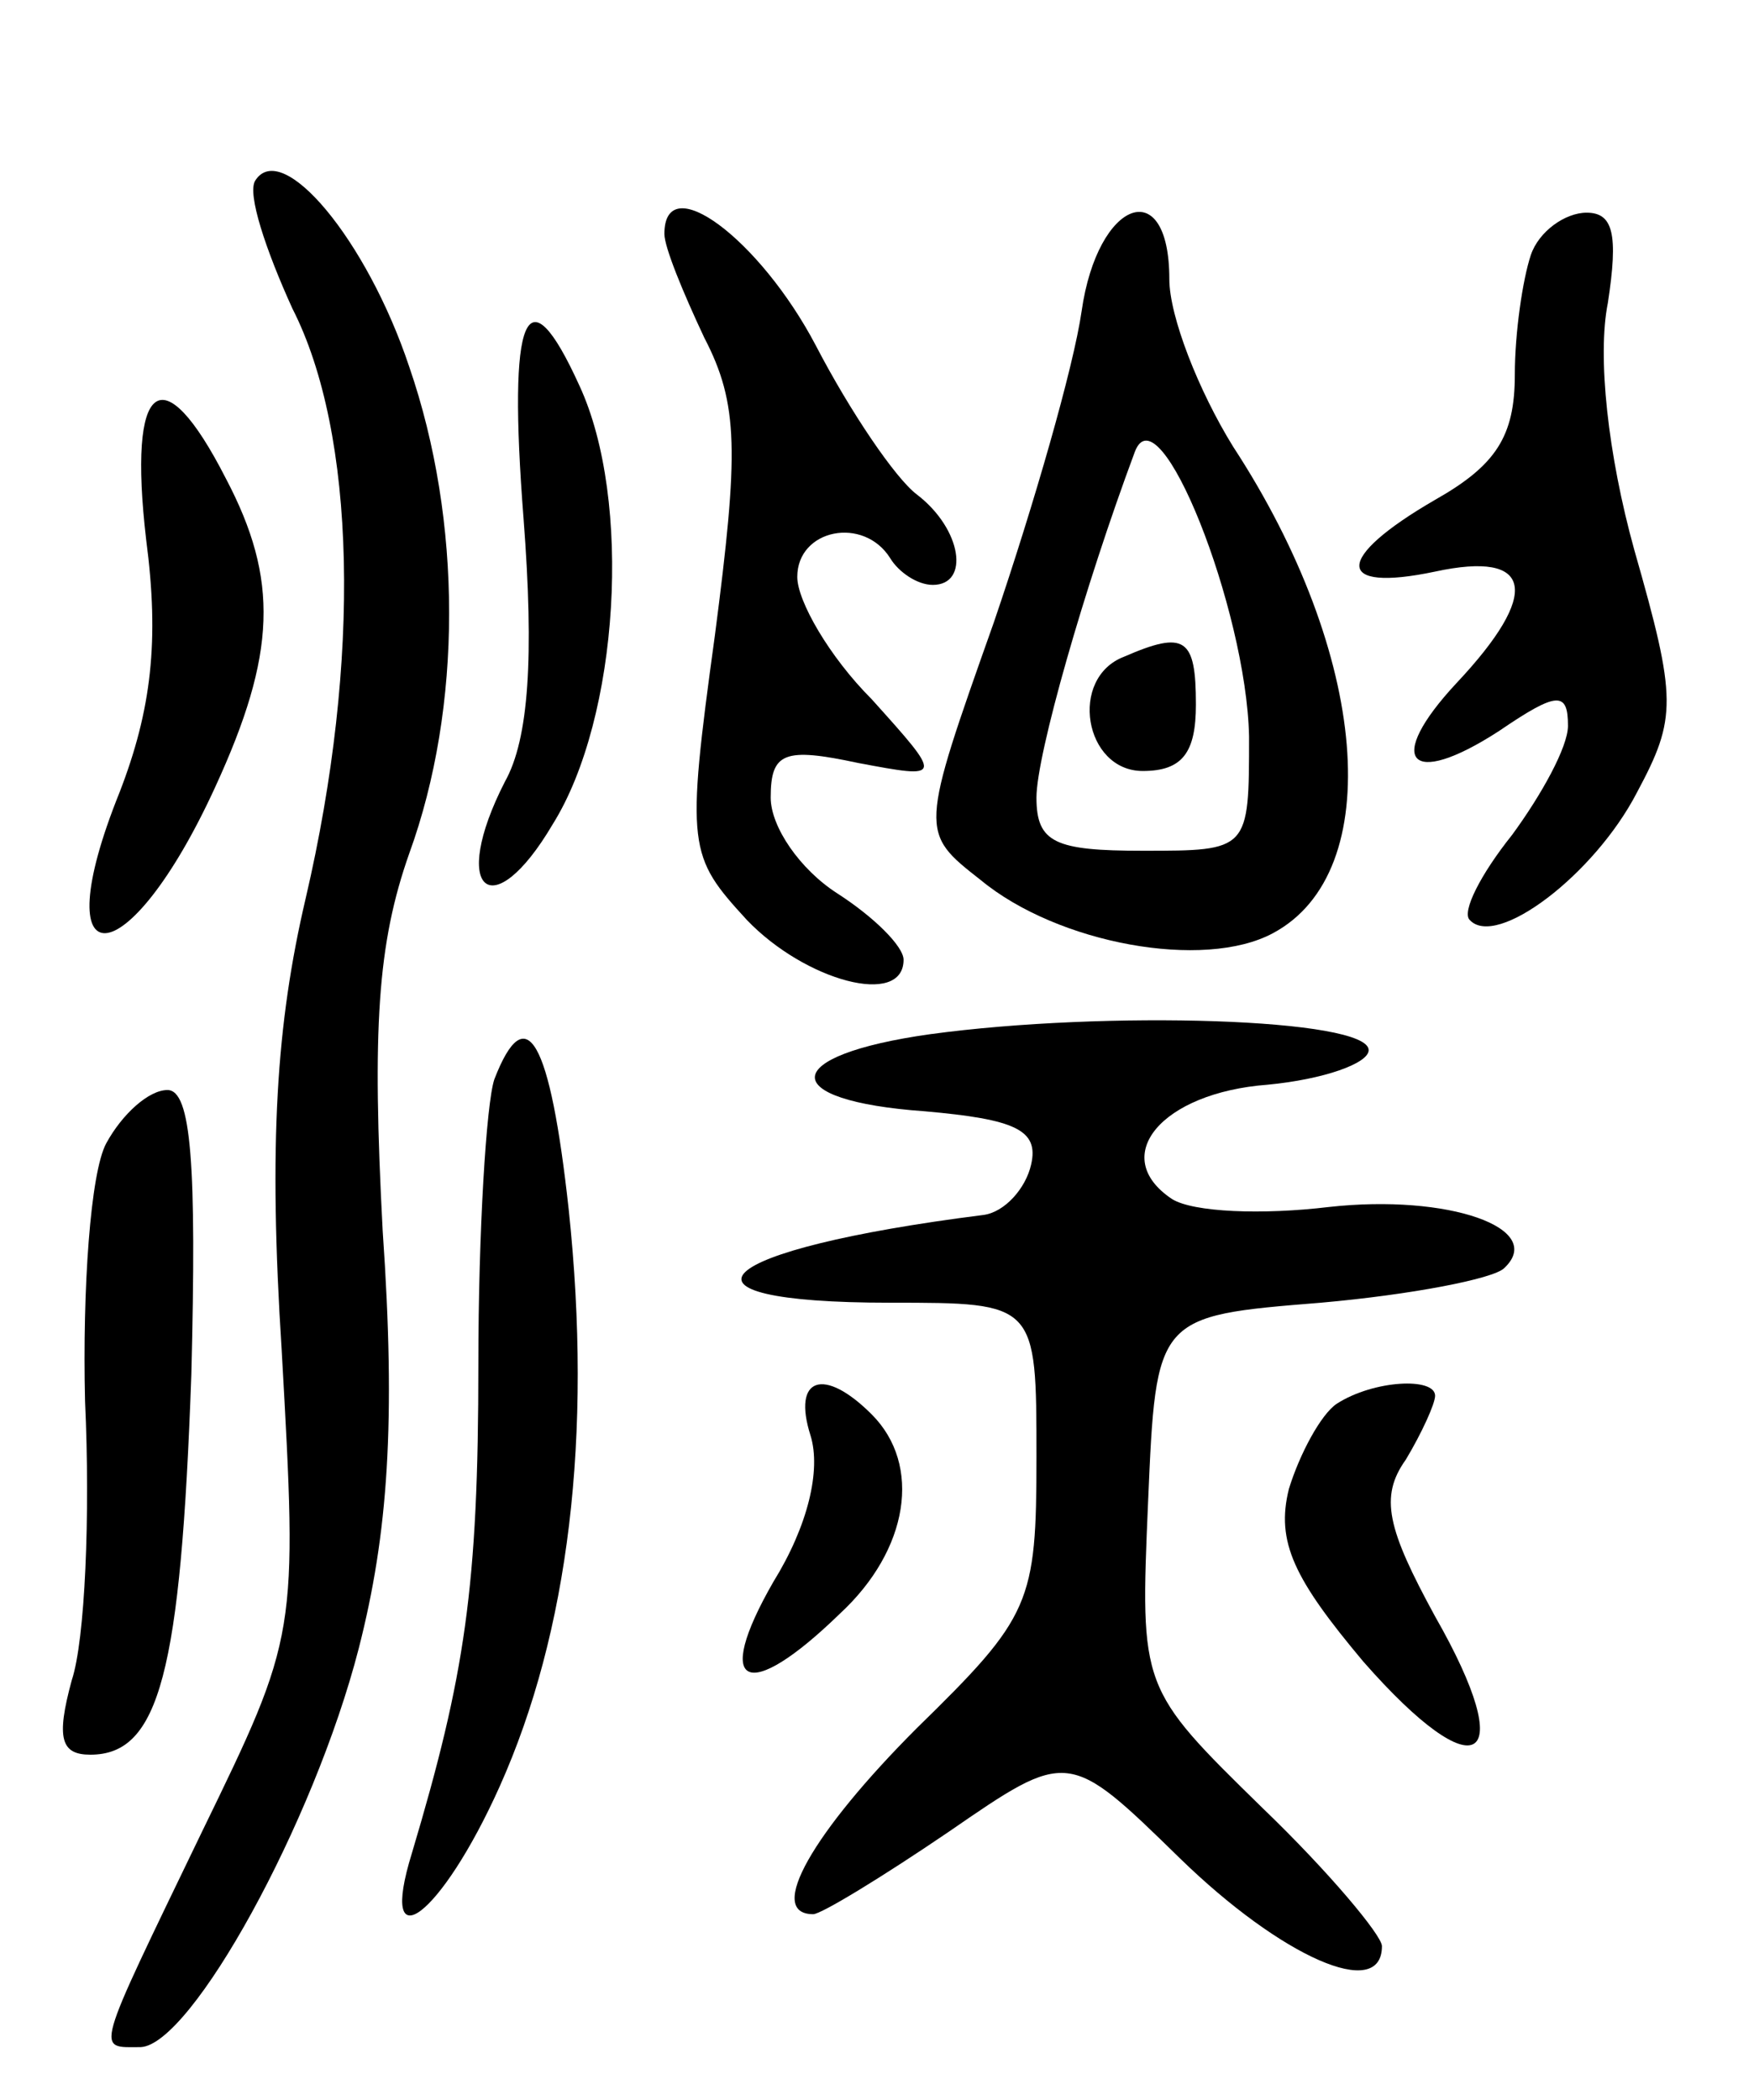 <svg version="1.0" xmlns="http://www.w3.org/2000/svg"
 width="66pt" height="79pt" viewBox="0 0 66 79"
 preserveAspectRatio="xMidYMid meet">
<g transform="translate(0,79) scale(0.1,-0.1)"
fill="#000000" stroke="none">
<path d="M96 722 c-3 -5 4 -26 14 -48 24 -47 26 -132 5 -222 -11 -47 -14 -92
-9 -170 6 -107 6 -107 -30 -181 -41 -85 -40 -81 -23 -81 19 1 65 84 82 150 11
43 14 85 9 157 -4 76 -2 108 10 142 20 55 20 125 0 183 -16 48 -48 86 -58 70z"/>
<path d="M250 702 c0 -5 7 -22 15 -39 13 -25 13 -43 4 -112 -11 -80 -10 -83
12 -107 22 -23 59 -33 59 -15 0 5 -11 16 -25 25 -14 9 -25 25 -25 36 0 17 5
19 33 13 32 -6 32 -6 5 24 -16 16 -28 37 -28 46 0 18 25 23 35 7 3 -5 10 -10
16 -10 14 0 11 21 -6 34 -8 6 -25 31 -38 56 -21 40 -57 67 -57 42z"/>
<path d="M407 673 c-3 -21 -18 -73 -33 -117 -28 -79 -28 -79 -5 -97 29 -24 84
-34 110 -20 43 23 36 105 -15 183 -13 21 -24 49 -24 63 0 40 -27 30 -33 -12z
m63 -160 c0 -43 0 -43 -40 -43 -33 0 -40 3 -40 20 0 16 18 79 37 130 9 24 42
-59 43 -107z"/>
<path d="M423 543 c-21 -8 -15 -43 7 -43 15 0 20 7 20 25 0 25 -4 28 -27 18z"/>
<path d="M576 694 c-3 -9 -6 -29 -6 -45 0 -23 -7 -34 -30 -47 -38 -22 -38 -35
0 -27 37 8 40 -8 8 -42 -27 -29 -18 -40 16 -18 22 15 26 15 26 2 0 -8 -10 -26
-21 -41 -12 -15 -19 -29 -16 -32 10 -11 47 17 63 48 15 28 15 35 -1 91 -10 36
-14 73 -10 93 4 26 2 34 -8 34 -8 0 -18 -7 -21 -16z"/>
<path d="M197 595 c4 -52 2 -83 -7 -99 -21 -41 -5 -55 18 -16 25 40 30 122 10
165 -20 44 -27 27 -21 -50z"/>
<path d="M55 587 c5 -38 2 -64 -10 -95 -29 -72 3 -70 36 2 23 50 24 78 4 116
-24 47 -37 37 -30 -23z"/>
<path d="M350 401 c-57 -8 -58 -25 -2 -29 34 -3 43 -7 40 -20 -2 -9 -10 -18
-18 -19 -103 -13 -124 -33 -35 -33 55 0 55 0 55 -58 0 -55 -2 -60 -45 -102
-39 -39 -57 -70 -39 -70 3 0 26 14 51 31 45 31 45 31 87 -10 38 -37 76 -54 76
-33 0 4 -20 28 -45 52 -46 45 -46 45 -43 115 3 70 3 70 65 75 34 3 65 9 69 13
16 15 -21 28 -66 23 -25 -3 -51 -2 -59 3 -24 16 -4 40 36 43 21 2 38 8 38 13
0 12 -99 15 -165 6z"/>
<path d="M186 384 c-3 -9 -6 -57 -6 -107 0 -84 -5 -117 -25 -184 -13 -42 11
-24 33 25 26 58 35 132 26 217 -7 64 -16 80 -28 49z"/>
<path d="M40 360 c-6 -11 -9 -55 -8 -97 2 -43 0 -90 -5 -105 -6 -22 -4 -28 7
-28 26 0 34 31 38 143 2 79 0 107 -9 107 -7 0 -17 -9 -23 -20z"/>
<path d="M305 250 c4 -13 -1 -34 -14 -55 -23 -40 -10 -46 25 -12 26 24 31 56
12 75 -18 18 -30 14 -23 -8z"/>
<path d="M503 262 c-6 -4 -14 -19 -18 -32 -5 -20 2 -34 28 -65 43 -49 59 -39
27 17 -18 33 -21 45 -11 59 6 10 11 21 11 24 0 7 -23 6 -37 -3z"/>
</g>
</svg>
